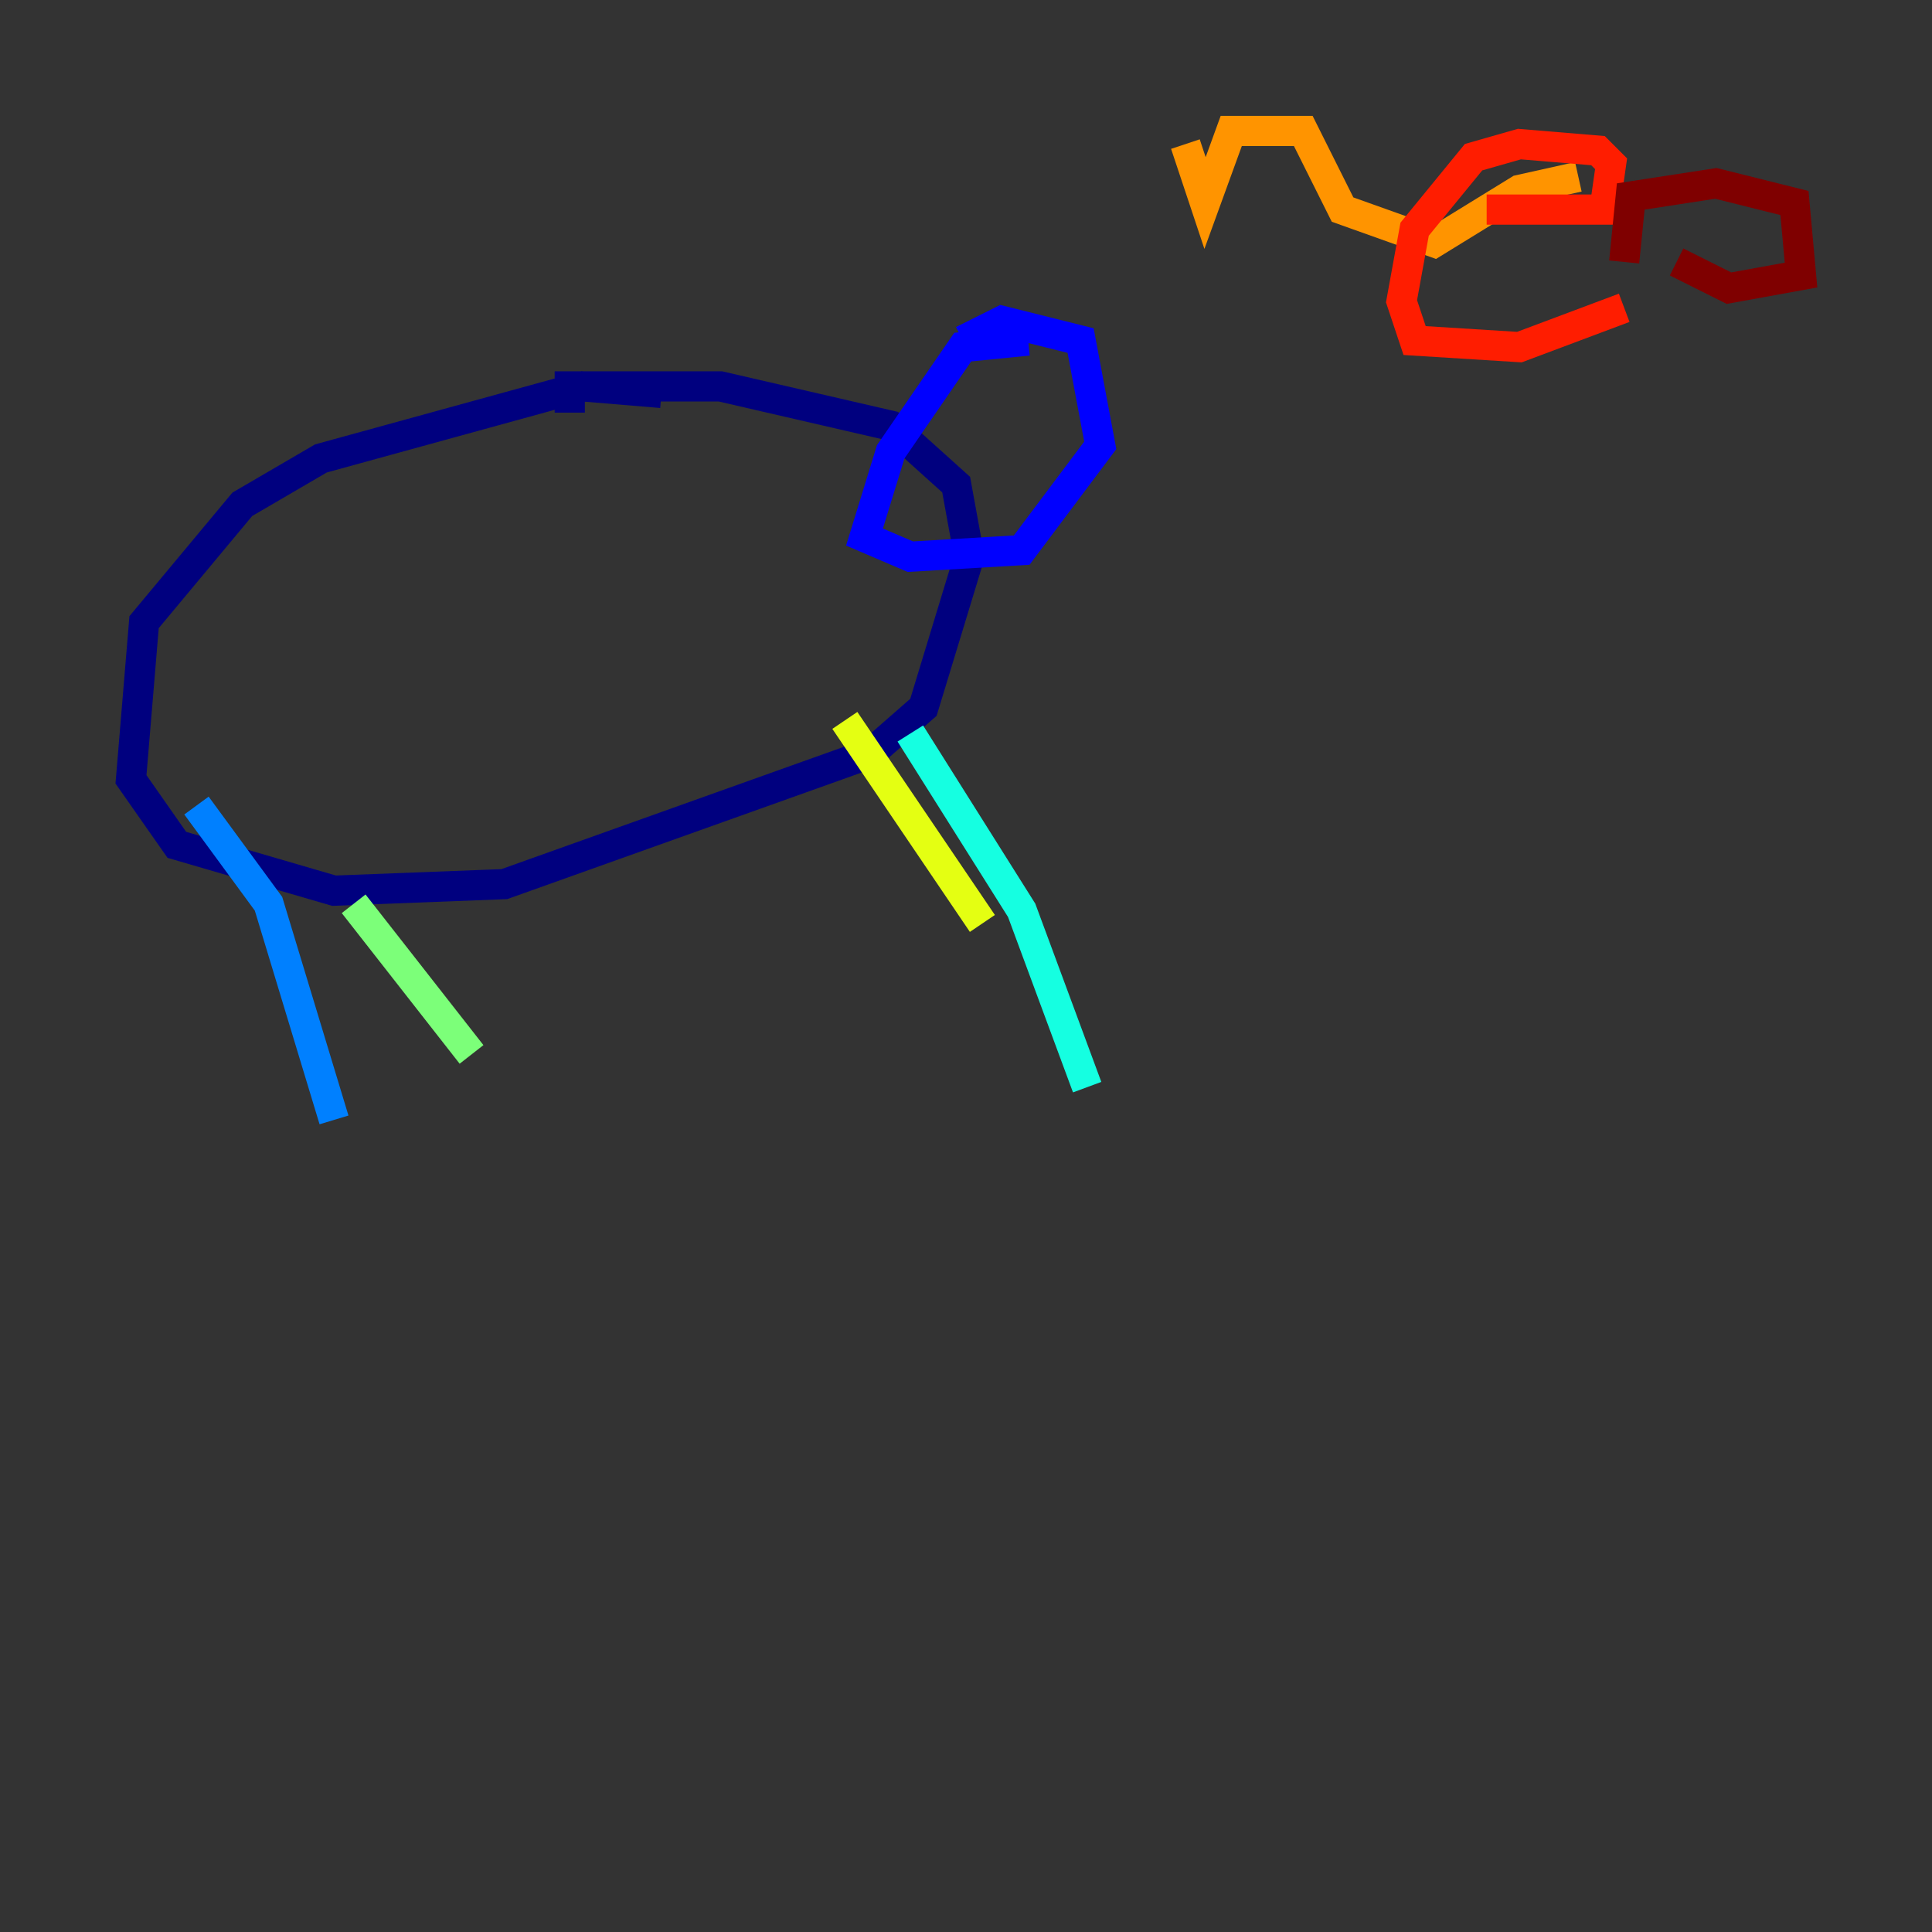 <?xml version="1.0" encoding="utf-8" ?>
<svg baseProfile="tiny" height="128" version="1.2" viewBox="0,0,128,128" width="128" xmlns="http://www.w3.org/2000/svg" xmlns:ev="http://www.w3.org/2001/xml-events" xmlns:xlink="http://www.w3.org/1999/xlink"><rect x="0" y="0" width="128" height="128" fill="#333333" stroke="none"/><defs /><polyline fill="none" points="43.824,26.034 38.617,25.6 21.261,30.373 16.054,33.41 9.546,41.22 8.678,51.634 11.715,55.973 22.129,59.01 33.41,58.576 57.709,49.898 61.18,46.861 64.217,36.881 63.349,32.108 59.01,28.203 47.729,25.6 37.749,25.6 37.749,27.336" stroke="#00007f" stroke-width="2" /><polyline fill="none" points="68.122,22.563 63.783,22.997 59.01,29.939 57.275,35.58 60.312,36.881 67.688,36.447 72.895,29.505 71.593,22.563 66.386,21.261 63.783,22.563" stroke="#0000ff" stroke-width="2" /><polyline fill="none" points="13.017,53.37 17.79,59.878 22.129,74.197" stroke="#0080ff" stroke-width="2" /><polyline fill="none" points="60.312,48.597 67.688,60.312 72.027,72.027" stroke="#15ffe1" stroke-width="2" /><polyline fill="none" points="23.43,59.878 31.241,69.858" stroke="#7cff79" stroke-width="2" /><polyline fill="none" points="55.973,47.729 65.085,61.18" stroke="#e4ff12" stroke-width="2" /><polyline fill="none" points="78.536,9.546 79.837,13.451 81.573,8.678 86.346,8.678 88.949,13.885 95.024,16.054 100.664,12.583 104.57,11.715" stroke="#ff9400" stroke-width="2" /><polyline fill="none" points="98.495,13.885 106.305,13.885 106.739,10.848 105.871,9.98 100.664,9.546 97.627,10.414 93.722,15.186 92.854,19.959 93.722,22.563 100.664,22.997 107.607,20.393" stroke="#ff1d00" stroke-width="2" /><polyline fill="none" points="107.607,17.356 108.041,13.017 113.681,12.149 118.888,13.451 119.322,18.224 114.549,19.091 111.078,17.356" stroke="#7f0000" stroke-width="2" /></svg>